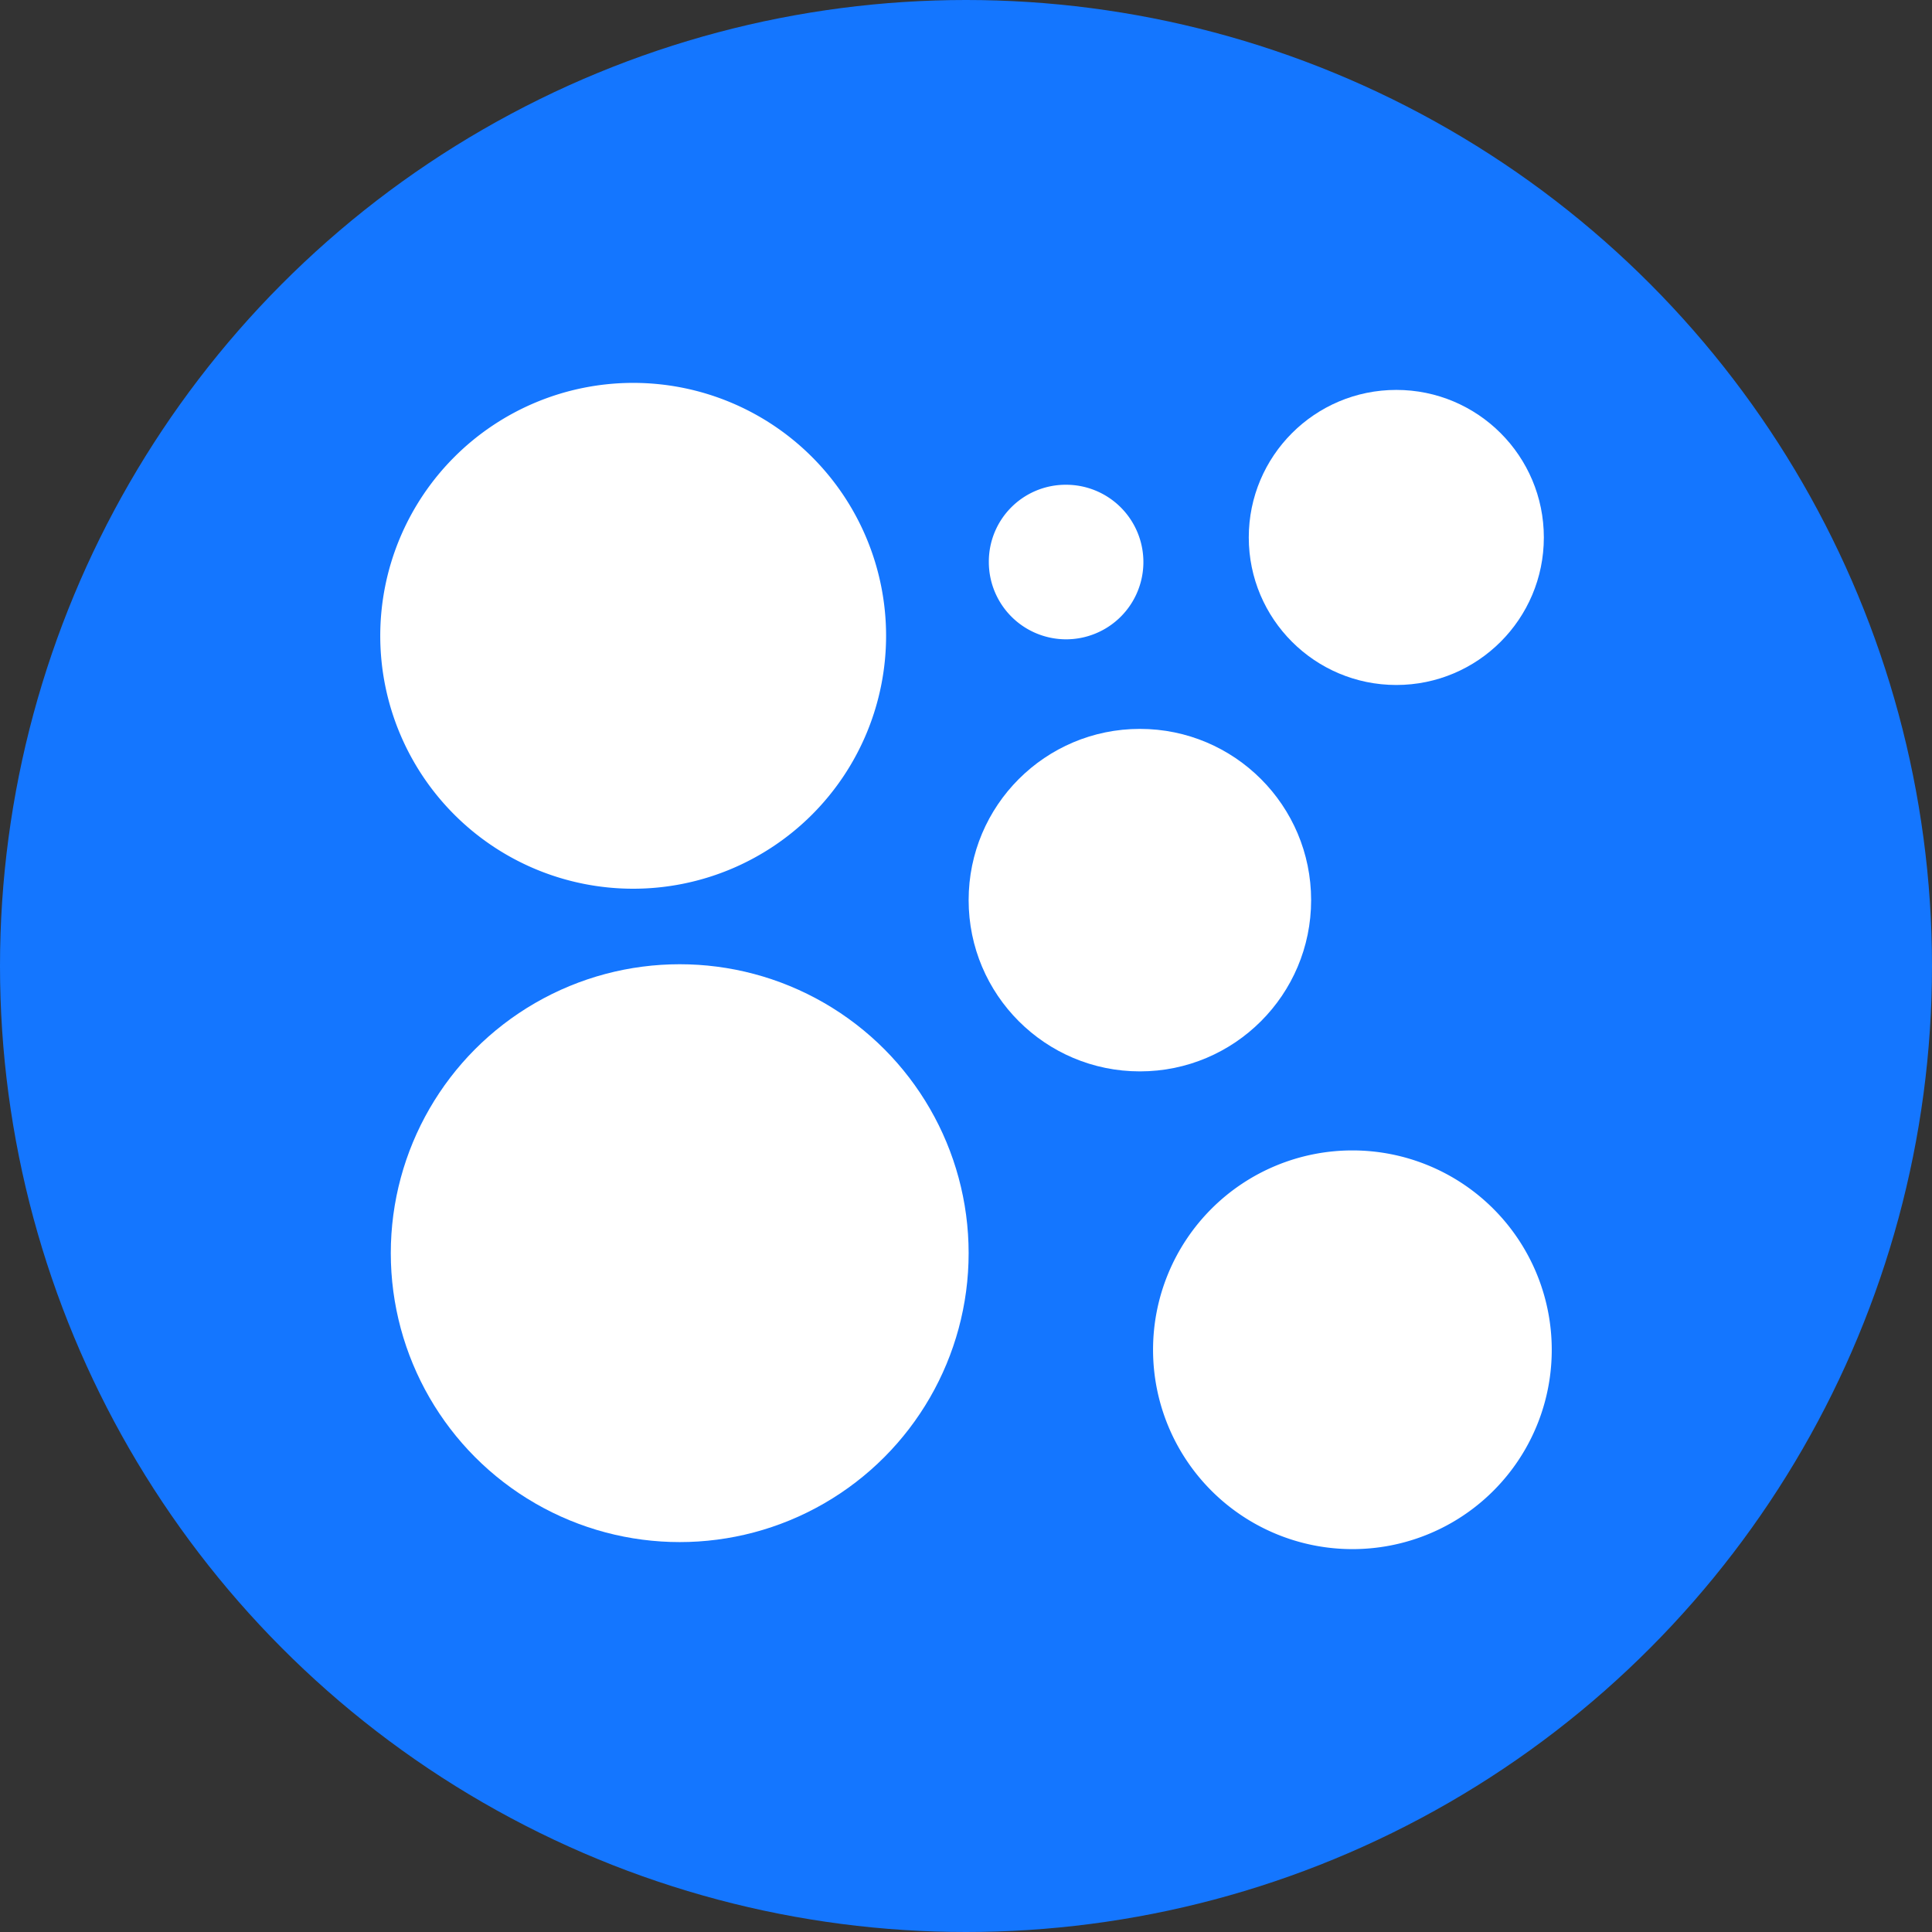 <svg xmlns="http://www.w3.org/2000/svg" viewBox="0 0 220 220"><rect x="0" y="0" width="220" height="220" fill="#333333" stroke="none"/><defs><style>.cls-1{fill:#1476FF;}.cls-2{fill:#fff;}</style></defs><g id="图层_2" data-name="图层 2"><g id="图层_1-2" data-name="图层 1"><circle class="cls-1" cx="110" cy="110" r="110"/><circle class="cls-2" cx="159" cy="61.2" r="16.8"/><circle class="cls-1" cx="164.2" cy="115.6" r="6.2"/><path class="cls-2" d="M121.4,55.2a8.8,8.8,0,1,1-8.8,8.8A8.75,8.75,0,0,1,121.4,55.2Z"/><path class="cls-2" d="M72.1,43.6A28.8,28.8,0,1,1,43.3,72.4,28.81,28.81,0,0,1,72.1,43.6Z"/><circle class="cls-2" cx="77.4" cy="142.7" r="32.9"/><circle class="cls-2" cx="129.8" cy="102.5" r="19.5"/><path class="cls-2" d="M154,176.4a22.7,22.7,0,1,1,22.7-22.7A22.68,22.68,0,0,1,154,176.4Z"/></g></g></svg>